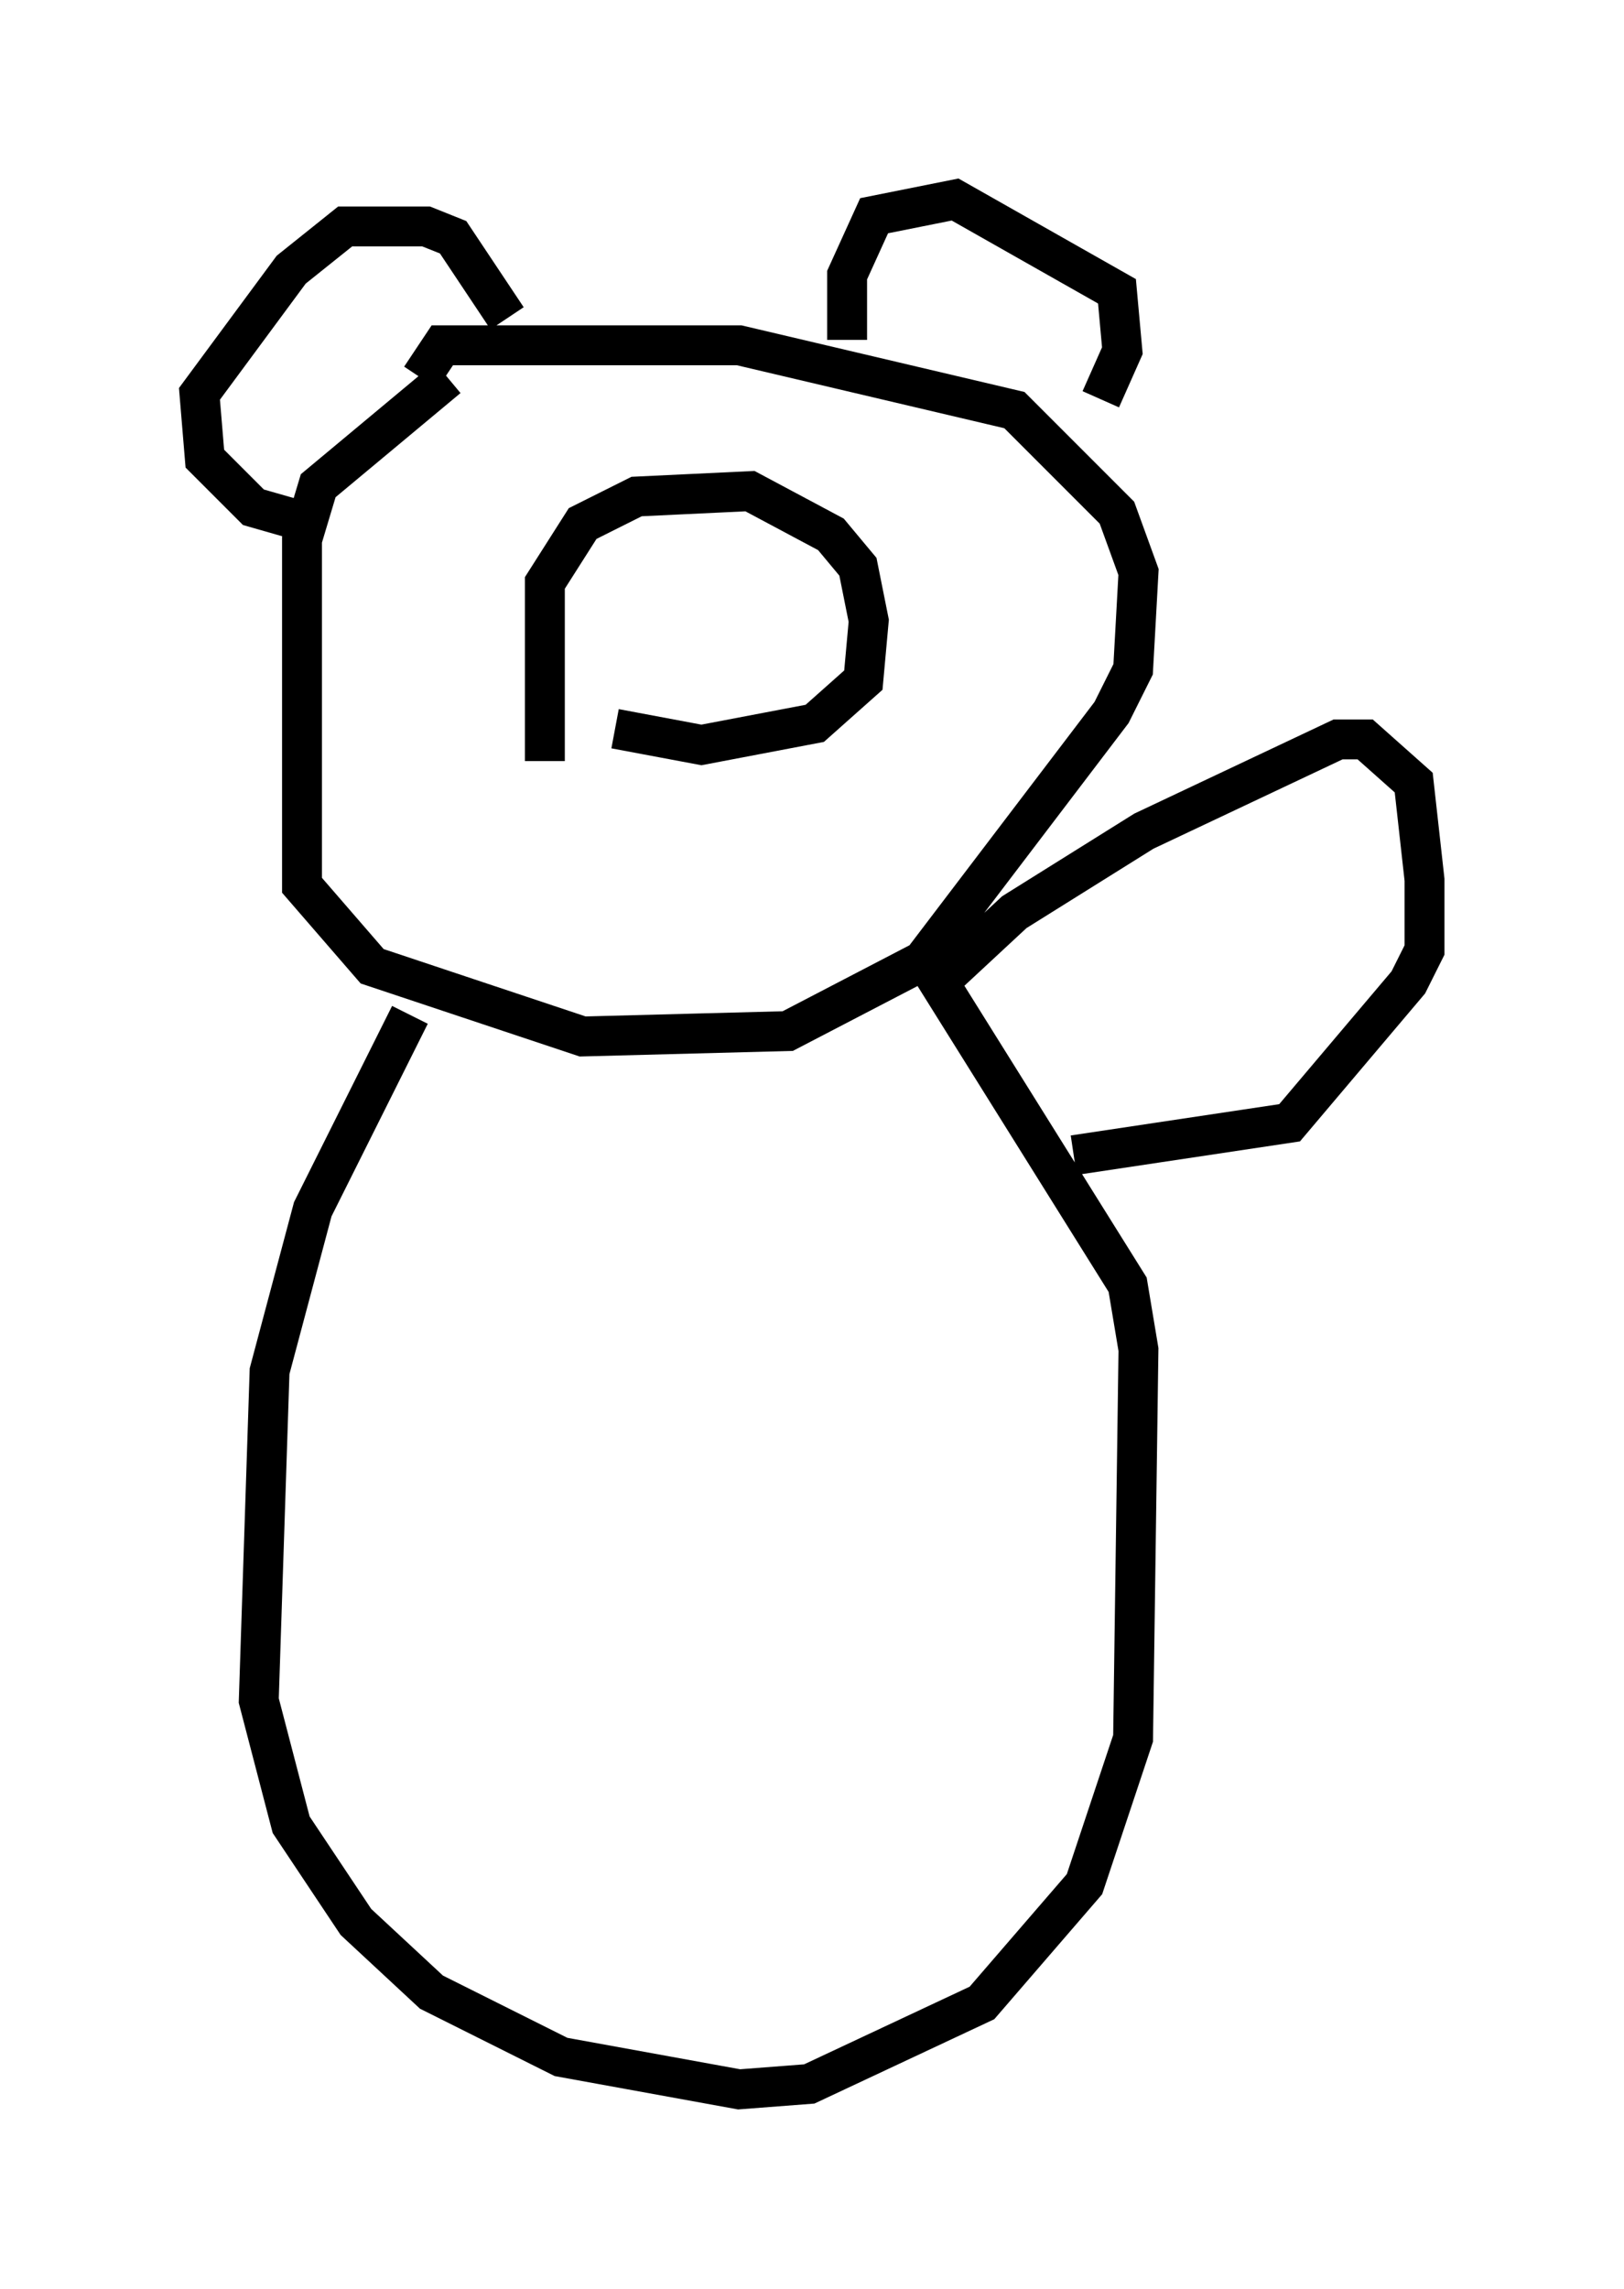 <?xml version="1.0" encoding="utf-8" ?>
<svg baseProfile="full" height="57.361" version="1.1" width="40.717" xmlns="http://www.w3.org/2000/svg" xmlns:ev="http://www.w3.org/2001/xml-events" xmlns:xlink="http://www.w3.org/1999/xlink"><defs /><rect fill="white" height="57.361" width="40.717" x="0" y="0" /><path d="M15.555, 21.103 m-1.894, -2.03 l0.0, -4.465 0.947, -1.488 l1.353, -0.677 2.842, -0.135 l2.03, 1.083 0.677, 0.812 l0.271, 1.353 -0.135, 1.488 l-1.218, 1.083 -2.842, 0.541 l-2.165, -0.406 m-4.195, -8.796 l-3.248, 2.706 -0.406, 1.353 l0.0, 8.66 1.759, 2.03 l5.277, 1.759 5.142, -0.135 l3.383, -1.759 4.736, -6.225 l0.541, -1.083 0.135, -2.436 l-0.541, -1.488 -2.571, -2.571 l-6.901, -1.624 -7.442, 0.0 l-0.541, 0.812 m10.69, -0.947 l0.0, -1.624 0.677, -1.488 l2.03, -0.406 4.059, 2.3 l0.135, 1.488 -0.541, 1.218 m-14.885, -2.03 l-1.353, -2.03 -0.677, -0.271 l-2.03, 0.0 -1.353, 1.083 l-2.3, 3.112 0.135, 1.624 l1.218, 1.218 0.947, 0.271 m2.977, 12.449 l-2.436, 4.871 -1.083, 4.059 l-0.271, 8.254 0.812, 3.112 l1.624, 2.436 1.894, 1.759 l3.248, 1.624 4.465, 0.812 l1.759, -0.135 4.33, -2.03 l2.571, -2.977 1.218, -3.654 l0.135, -9.743 -0.271, -1.624 l-4.736, -7.578 1.894, -1.759 l3.248, -2.03 4.871, -2.3 l0.677, 0.0 1.218, 1.083 l0.271, 2.436 0.0, 1.759 l-0.406, 0.812 -2.977, 3.518 l-5.413, 0.812 " fill="none" stroke="black" stroke-width="1" /></svg>